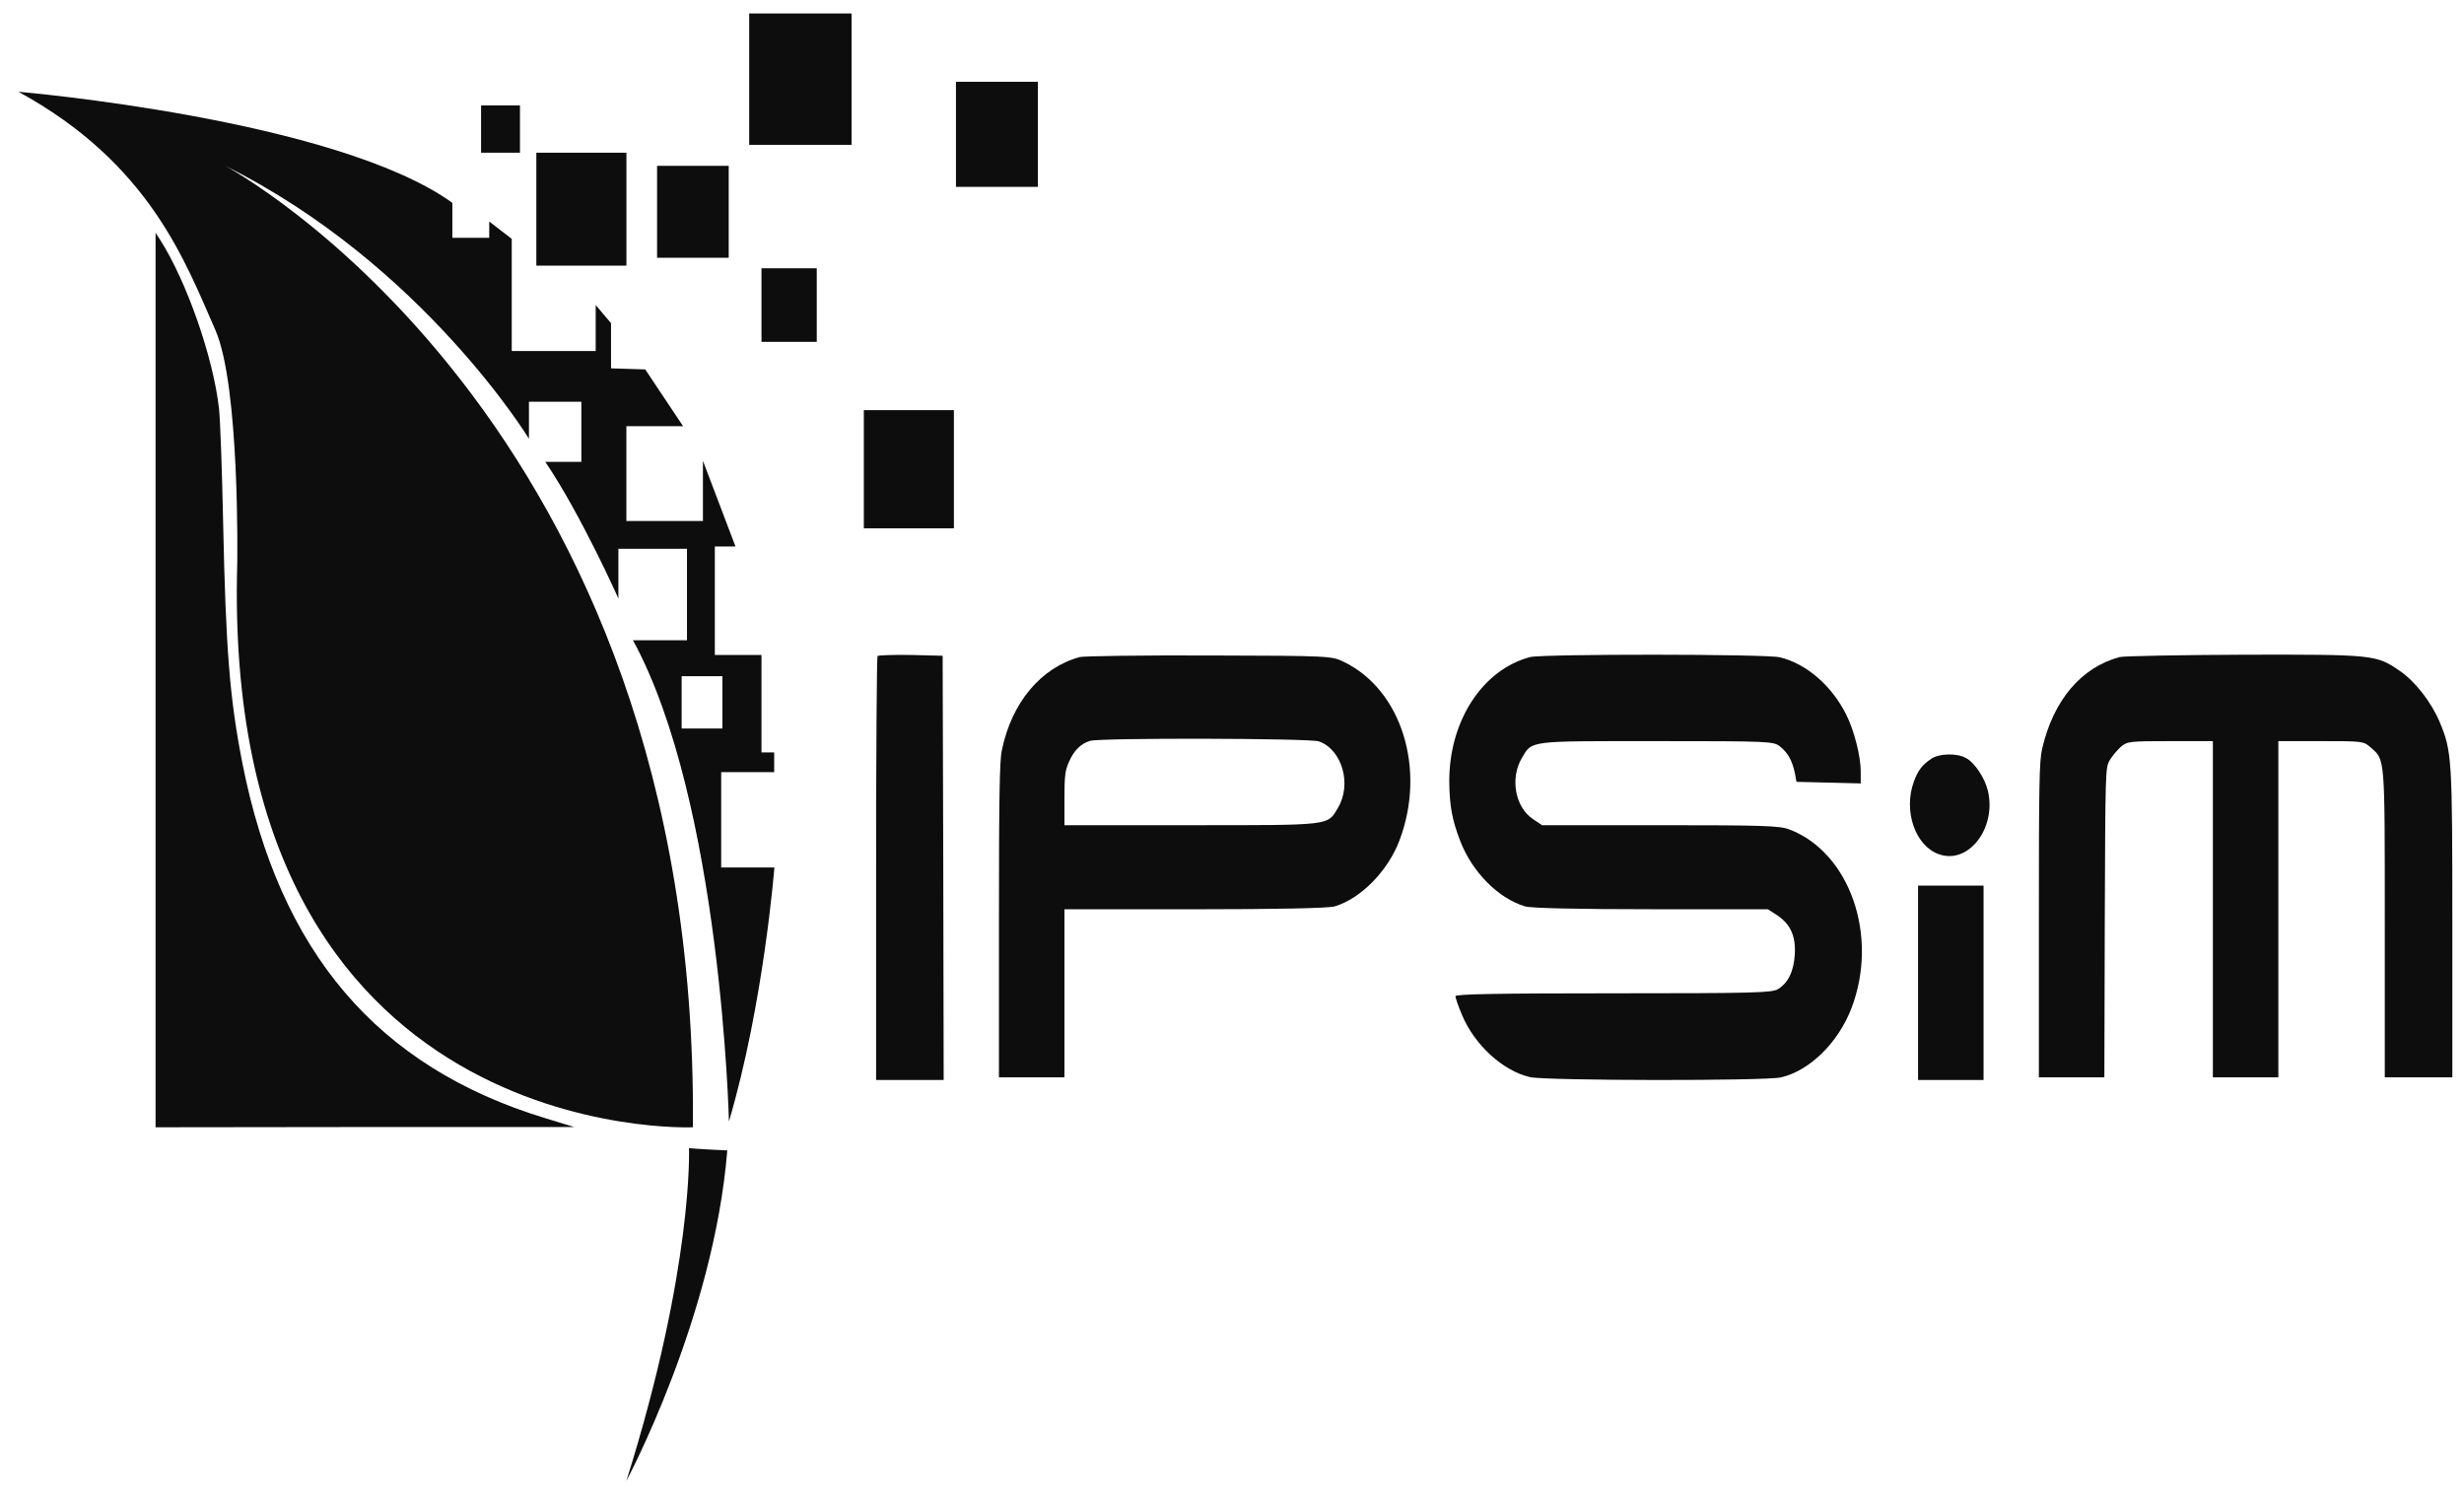 <svg xmlns="http://www.w3.org/2000/svg" fill="none" viewBox="0 0 67 41" height="41" width="67">
<g clip-path="url(#clip0_2152_21612)">
<path fill="#0D0D0D" d="M20.372 2.152V3.938H21.764H23.155V2.152V0.366H21.764H20.372V2.152Z"></path>
<path fill="#0D0D0D" d="M25.994 3.652V5.081H27.107H28.221V3.652V2.223H27.107H25.994V3.652Z"></path>
<path fill="#0D0D0D" d="M13.081 3.509V4.152H13.61H14.139V3.509V2.866H13.61H13.081V3.509Z"></path>
<path fill="#0D0D0D" d="M14.584 5.687V7.223H15.809H17.033V5.687V4.152H15.809H14.584V5.687Z"></path>
<path fill="#0D0D0D" d="M17.867 5.759V7.009H18.841H19.815V5.759V4.509H18.841H17.867V5.759Z"></path>
<path fill="#0D0D0D" d="M4.23 18.488V30.652L9.925 30.645H15.613L14.817 30.402C10.259 29.009 7.609 25.902 6.591 20.752C6.245 18.988 6.14 17.666 6.067 14.195C6.039 12.816 5.989 11.43 5.956 11.116C5.8 9.723 5.082 7.659 4.347 6.509L4.23 6.33V18.488Z"></path>
<path fill="#0D0D0D" d="M20.706 8.295V9.295H21.457H22.209V8.295V7.295H21.457H20.706V8.295Z"></path>
<path fill="#0D0D0D" d="M23.489 12.759V14.366H24.714H25.938V12.759V11.152H24.714H23.489V12.759Z"></path>
<path fill="#0D0D0D" d="M23.862 17.838C23.84 17.866 23.823 20.473 23.823 23.631V29.366H24.742H25.66L25.649 23.595L25.632 17.831L24.764 17.809C24.291 17.802 23.884 17.816 23.862 17.838Z"></path>
<path fill="#0D0D0D" d="M29.362 17.866C28.304 18.152 27.508 19.102 27.241 20.402C27.18 20.681 27.163 21.695 27.163 25.023V29.295H28.054H28.944V27.009V24.724H32.495C34.739 24.724 36.136 24.695 36.292 24.645C36.998 24.438 37.744 23.681 38.056 22.845C38.785 20.916 38.112 18.752 36.536 17.995C36.214 17.838 36.175 17.831 32.896 17.823C31.076 17.816 29.484 17.838 29.362 17.866ZM35.863 20.159C36.492 20.381 36.765 21.323 36.381 21.966C36.091 22.452 36.236 22.438 32.401 22.438H28.944V21.716C28.944 21.102 28.961 20.952 29.067 20.716C29.2 20.409 29.384 20.224 29.64 20.145C29.913 20.059 35.624 20.073 35.863 20.159Z"></path>
<path fill="#0D0D0D" d="M41.607 17.866C40.31 18.209 39.403 19.602 39.408 21.252C39.414 21.895 39.481 22.288 39.703 22.859C40.026 23.709 40.744 24.43 41.468 24.645C41.624 24.695 42.915 24.723 44.891 24.723H48.069L48.314 24.88C48.681 25.123 48.832 25.445 48.804 25.945C48.776 26.409 48.626 26.723 48.347 26.895C48.181 26.995 47.713 27.009 43.867 27.009C40.761 27.009 39.575 27.03 39.575 27.087C39.575 27.13 39.653 27.359 39.753 27.595C40.093 28.409 40.861 29.116 41.601 29.288C42.03 29.387 48.014 29.395 48.431 29.295C49.216 29.109 49.989 28.345 50.346 27.409C51.092 25.452 50.301 23.18 48.654 22.552C48.386 22.452 47.93 22.438 45.141 22.438H41.93L41.685 22.273C41.2 21.952 41.056 21.166 41.379 20.616C41.668 20.13 41.518 20.152 45.036 20.152C48.13 20.152 48.225 20.159 48.398 20.295C48.615 20.466 48.732 20.68 48.804 21.016L48.849 21.259L49.722 21.28L50.596 21.302V20.973C50.596 20.566 50.418 19.859 50.201 19.43C49.811 18.645 49.116 18.045 48.398 17.873C48.014 17.78 41.958 17.78 41.607 17.866Z"></path>
<path fill="#0D0D0D" d="M57.638 17.866C56.592 18.145 55.835 19.038 55.529 20.359C55.451 20.702 55.44 21.302 55.44 25.023V29.295H56.33H57.221L57.232 25.088C57.248 20.945 57.248 20.873 57.365 20.674C57.427 20.566 57.566 20.402 57.666 20.309C57.844 20.159 57.9 20.152 59.007 20.152H60.171V24.724V29.295H61.061H61.952V24.724V20.152H63.11C64.24 20.152 64.267 20.152 64.462 20.323C64.857 20.674 64.846 20.516 64.846 25.145V29.295H65.765H66.683V25.166C66.683 20.616 66.672 20.438 66.344 19.645C66.115 19.095 65.67 18.523 65.247 18.238C64.618 17.802 64.535 17.795 61.033 17.802C59.291 17.809 57.761 17.838 57.638 17.866Z"></path>
<path fill="#0D0D0D" d="M52.517 20.63C52.261 20.802 52.15 20.952 52.039 21.259C51.749 22.059 52.083 23.009 52.729 23.23C53.53 23.509 54.293 22.516 54.054 21.502C53.97 21.152 53.692 20.73 53.453 20.609C53.213 20.473 52.723 20.487 52.517 20.63Z"></path>
<path fill="#0D0D0D" d="M52.155 26.723V29.366H53.046H53.936V26.723V24.081H53.046H52.155V26.723Z"></path>
<path fill="#0D0D0D" d="M17.032 40.266C17.032 40.266 19.409 35.838 19.776 31.281C19.776 31.281 18.825 31.238 18.735 31.216C18.735 31.216 18.863 34.445 17.032 40.266Z"></path>
<path fill="#0D0D0D" d="M21.051 20.995V20.459H20.706V17.809H19.437V14.859H19.999L19.114 12.53V14.166H17.032V11.588H18.574L17.545 10.045L16.615 10.016V8.787L16.198 8.295V9.545H13.915V6.495L13.303 6.023V6.466H12.301V5.516C9.129 3.23 0.501 2.495 0.501 2.495C4.069 4.445 5.032 7.102 5.856 8.973C6.529 10.509 6.451 15.323 6.451 15.323C6 31.216 18.841 30.652 18.841 30.652C19.009 11.373 6.123 4.509 6.123 4.509C11.489 7.18 14.383 11.93 14.383 11.93V10.923H15.808V12.559H14.828C15.808 14.009 16.815 16.273 16.815 16.273V14.923H18.68V17.409H17.211C19.615 21.816 19.821 30.495 19.821 30.495C20.767 27.288 21.057 23.587 21.057 23.587H19.61V20.995H21.051ZM18.535 19.809V18.387H19.643V19.809H18.535Z"></path>
</g>
<defs>
<clipPath id="clip0_2152_21612">
<rect transform="translate(0.501 0.295)" fill="white" height="40" width="66.182"></rect>
</clipPath>
</defs>
</svg>
